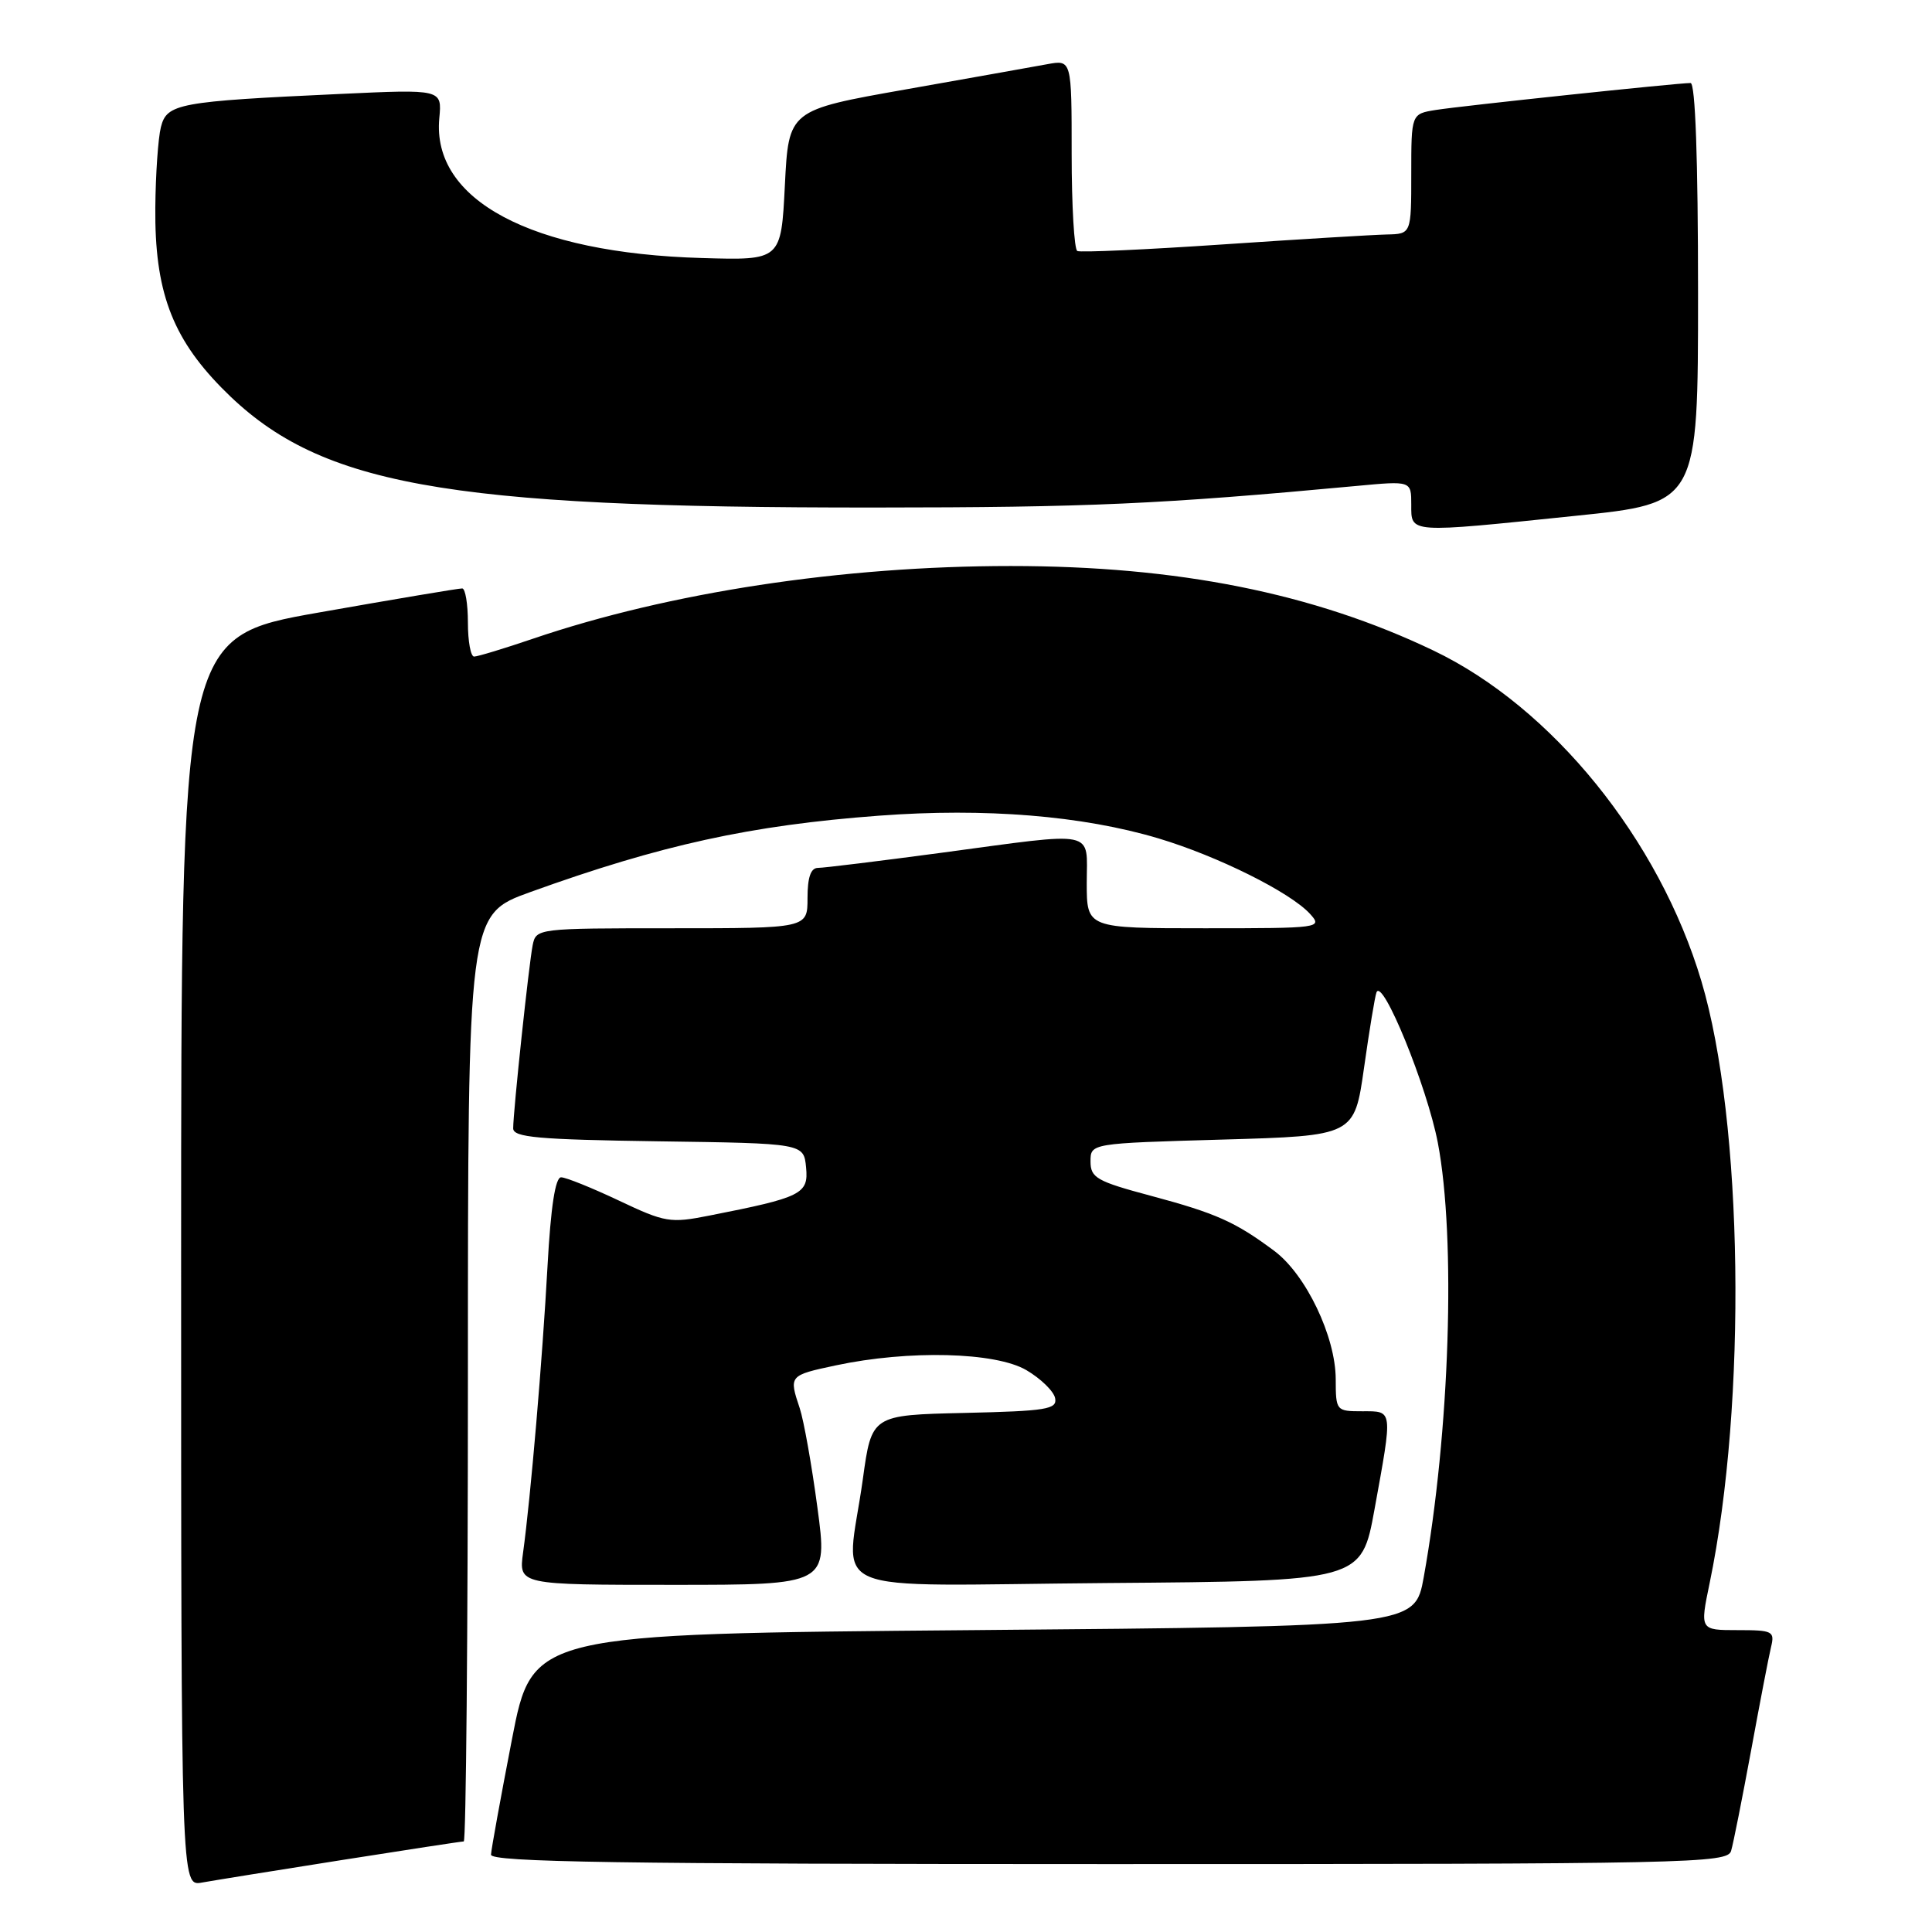 <?xml version="1.0" encoding="UTF-8" standalone="no"?>
<!DOCTYPE svg PUBLIC "-//W3C//DTD SVG 1.1//EN" "http://www.w3.org/Graphics/SVG/1.1/DTD/svg11.dtd" >
<svg xmlns="http://www.w3.org/2000/svg" xmlns:xlink="http://www.w3.org/1999/xlink" version="1.1" viewBox="0 0 256 256">
 <g >
 <path fill="currentColor"
d=" M 45.20 246.48 C 53.83 245.12 61.14 244.00 61.45 244.00 C 61.75 244.00 62.00 216.37 62.00 182.59 C 62.00 121.19 62.00 121.19 70.25 118.21 C 87.60 111.95 99.47 109.35 116.50 108.08 C 130.54 107.03 143.42 108.08 153.50 111.09 C 161.35 113.44 171.01 118.25 173.60 121.11 C 175.27 122.96 174.94 123.00 159.65 123.00 C 144.00 123.00 144.00 123.00 144.00 117.00 C 144.00 109.85 145.65 110.19 124.64 113.01 C 116.47 114.10 109.16 115.00 108.39 115.00 C 107.43 115.00 107.00 116.25 107.00 119.00 C 107.00 123.00 107.00 123.00 89.02 123.00 C 71.17 123.00 71.03 123.02 70.58 125.25 C 70.08 127.76 68.00 147.26 68.00 149.51 C 68.00 150.71 71.27 151.00 87.25 151.23 C 106.50 151.50 106.50 151.50 106.81 154.69 C 107.15 158.21 106.25 158.66 94.00 161.07 C 88.81 162.10 88.14 161.99 82.00 159.08 C 78.42 157.39 74.98 156.00 74.35 156.00 C 73.58 156.00 72.98 159.93 72.55 167.75 C 71.88 180.05 70.31 198.46 69.31 205.73 C 68.73 210.00 68.73 210.00 89.21 210.00 C 109.69 210.00 109.69 210.00 108.31 199.75 C 107.56 194.11 106.50 188.20 105.97 186.60 C 104.52 182.27 104.55 182.24 110.75 180.92 C 120.42 178.86 131.91 179.15 136.00 181.55 C 137.92 182.68 139.64 184.36 139.81 185.27 C 140.10 186.74 138.68 186.97 127.82 187.22 C 115.50 187.50 115.50 187.50 114.33 196.00 C 112.14 211.81 108.04 210.07 146.70 209.76 C 180.40 209.50 180.40 209.50 182.13 200.00 C 184.56 186.61 184.61 187.00 180.50 187.00 C 177.05 187.00 177.00 186.94 176.99 182.75 C 176.98 177.11 173.04 168.88 168.86 165.76 C 163.70 161.91 161.16 160.77 152.50 158.45 C 145.31 156.53 144.50 156.06 144.50 153.90 C 144.50 151.50 144.50 151.50 161.98 151.00 C 179.46 150.50 179.46 150.50 180.74 141.50 C 181.44 136.55 182.18 132.05 182.39 131.50 C 183.16 129.44 189.09 143.97 190.52 151.42 C 192.94 164.11 192.11 189.76 188.65 209.00 C 187.47 215.50 187.47 215.50 129.01 216.00 C 70.54 216.50 70.54 216.50 67.83 230.50 C 66.34 238.20 65.09 245.06 65.06 245.75 C 65.01 246.74 82.02 247.00 146.93 247.00 C 224.10 247.00 228.90 246.90 229.38 245.25 C 229.67 244.29 230.85 238.32 232.02 232.00 C 233.18 225.68 234.37 219.49 234.67 218.25 C 235.18 216.14 234.90 216.00 230.23 216.00 C 225.24 216.00 225.24 216.00 226.54 209.75 C 231.50 185.80 230.99 148.59 225.44 130.00 C 219.84 111.22 205.66 93.72 189.94 86.20 C 174.04 78.59 156.07 75.00 133.92 75.00 C 111.61 75.00 88.67 78.49 70.60 84.64 C 66.78 85.94 63.28 87.00 62.82 87.00 C 62.37 87.00 62.00 84.97 62.00 82.50 C 62.00 80.03 61.66 77.99 61.25 77.97 C 60.84 77.95 52.29 79.39 42.25 81.16 C 24.00 84.38 24.00 84.38 24.00 167.16 C 24.00 249.95 24.00 249.95 26.75 249.45 C 28.26 249.18 36.56 247.84 45.20 246.48 Z  M 208.75 68.35 C 225.00 66.68 225.00 66.68 225.00 38.84 C 225.00 21.04 224.64 11.00 224.01 11.00 C 222.26 11.00 193.63 14.03 190.25 14.57 C 187.00 15.09 187.00 15.09 187.00 23.05 C 187.00 31.00 187.00 31.00 183.75 31.07 C 181.96 31.11 172.18 31.70 162.00 32.39 C 151.82 33.08 143.16 33.47 142.75 33.26 C 142.34 33.05 142.00 27.26 142.00 20.40 C 142.00 7.91 142.00 7.91 138.75 8.51 C 136.96 8.84 128.53 10.34 120.00 11.85 C 104.50 14.59 104.50 14.59 104.00 24.55 C 103.50 34.50 103.50 34.50 93.00 34.19 C 70.39 33.54 57.19 26.51 58.21 15.66 C 58.57 11.82 58.57 11.82 45.04 12.45 C 23.62 13.44 22.11 13.72 21.32 16.84 C 20.95 18.31 20.62 23.10 20.58 27.50 C 20.48 38.47 22.75 44.64 29.35 51.37 C 41.99 64.28 58.41 67.29 116.00 67.25 C 144.18 67.24 153.77 66.81 179.75 64.39 C 187.00 63.71 187.00 63.71 187.00 66.86 C 187.00 70.69 186.46 70.66 208.75 68.35 Z "/>
</g>
</svg>